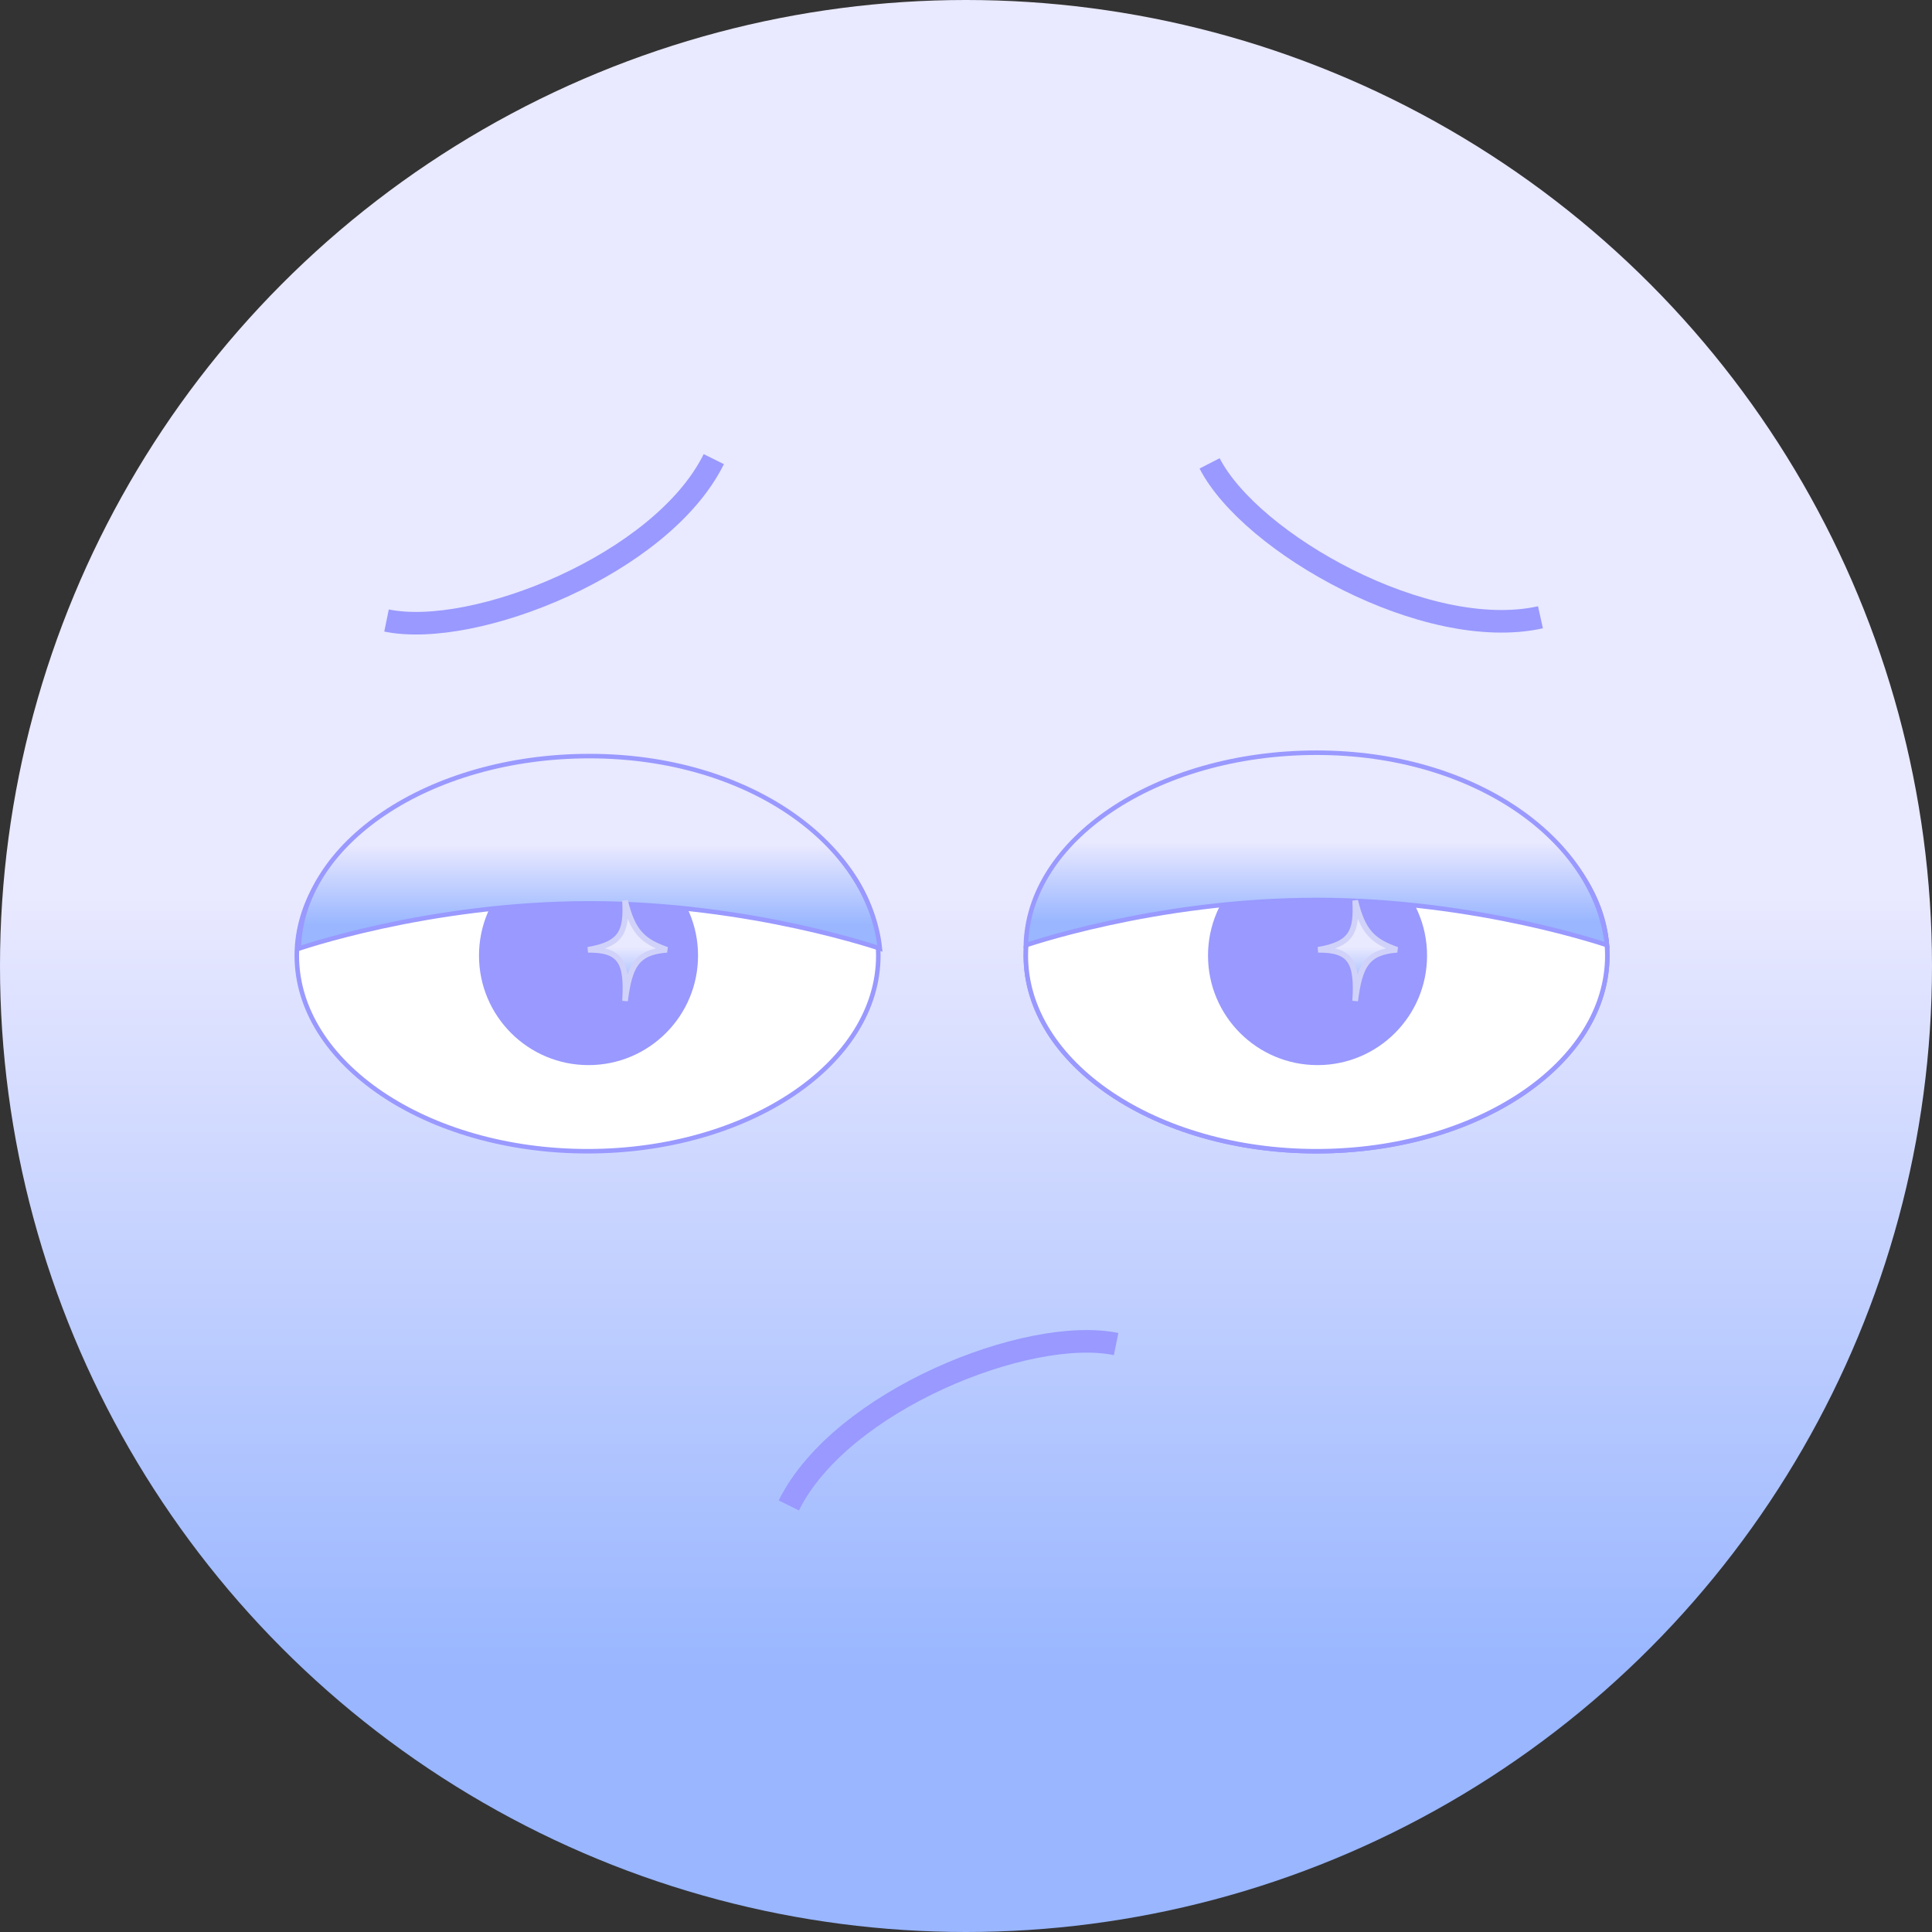 <svg width="269" height="269" viewBox="0 0 269 269" fill="none" xmlns="http://www.w3.org/2000/svg">
<rect x="0" y="0" width="269" height="269" fill="#333333" stroke="none"/>
<circle cx="134.5" cy="134.5" r="134.5" fill="url(#paint0_linear_719_2442)"/>
<path d="M122.291 133.05C122.291 140.524 117.806 147.326 110.48 152.274C103.155 157.221 93.019 160.291 81.807 160.291C70.596 160.291 60.459 157.221 53.135 152.274C45.809 147.326 41.324 140.524 41.324 133.05C41.324 125.577 45.809 118.775 53.135 113.826C60.459 108.879 70.596 105.81 81.807 105.81C93.019 105.81 103.155 108.879 110.48 113.826C117.806 118.775 122.291 125.577 122.291 133.05Z" fill="white" stroke="#9999FF" stroke-width="0.629"/>
<circle cx="81.942" cy="133.05" r="15.249" fill="#9999FF"/>
<path d="M122.513 132.062C122.407 132.027 122.282 131.986 122.141 131.94C121.594 131.764 120.79 131.512 119.755 131.21C117.684 130.607 114.69 129.802 110.99 128.998C103.592 127.39 93.37 125.78 82.075 125.78C70.781 125.78 60.558 127.39 53.16 128.998C49.461 129.802 46.466 130.607 44.396 131.21C43.36 131.512 42.556 131.764 42.01 131.94C41.85 131.992 41.712 132.037 41.597 132.075C41.769 124.775 46.221 118.142 53.403 113.291C60.727 108.344 70.864 105.274 82.075 105.274C104.283 105.274 120.936 117.524 122.513 132.062Z" fill="url(#paint1_linear_719_2442)" stroke="#9999FF" stroke-width="0.629"/>
<path d="M223.794 133.05C223.794 140.524 219.31 147.326 211.983 152.274C204.659 157.221 194.523 160.291 183.311 160.291C172.099 160.291 161.963 157.221 154.639 152.274C147.312 147.326 142.828 140.524 142.828 133.05C142.828 125.577 147.312 118.775 154.639 113.826C161.963 108.879 172.099 105.81 183.311 105.81C194.523 105.81 204.659 108.879 211.983 113.826C219.31 118.775 223.794 125.577 223.794 133.05Z" fill="white" stroke="#9999FF" stroke-width="0.629"/>
<path d="M223.794 133.05C223.794 140.524 219.31 147.326 211.983 152.274C204.659 157.221 194.523 160.291 183.311 160.291C172.099 160.291 161.963 157.221 154.639 152.274C147.312 147.326 142.828 140.524 142.828 133.05C142.828 125.577 147.312 118.775 154.639 113.826C161.963 108.879 172.099 105.81 183.311 105.81C194.523 105.81 204.659 108.879 211.983 113.826C219.31 118.775 223.794 125.577 223.794 133.05Z" fill="white" stroke="#9999FF" stroke-width="0.629"/>
<circle cx="183.445" cy="133.05" r="15.249" fill="#9999FF"/>
<path d="M223.749 131.591C223.643 131.556 223.518 131.515 223.376 131.469C222.83 131.293 222.026 131.041 220.991 130.739C218.92 130.135 215.926 129.331 212.226 128.527C204.828 126.918 194.606 125.309 183.311 125.309C172.017 125.309 161.794 126.918 154.396 128.527C150.697 129.331 147.702 130.135 145.632 130.739C144.596 131.041 143.792 131.293 143.246 131.469C143.086 131.521 142.948 131.566 142.833 131.604C143.005 124.304 147.456 117.671 154.639 112.82C161.963 107.873 172.099 104.803 183.311 104.803C205.519 104.803 222.172 117.052 223.749 131.591Z" fill="url(#paint2_linear_719_2442)" stroke="#9999FF" stroke-width="0.629"/>
<path d="M81.863 132.244C86.666 131.443 87.246 129.571 87.025 125.387C88.102 129.81 89.549 131.066 92.862 132.244C88.6 132.558 87.646 134.52 87.025 139.371C87.373 133.927 86.389 132.205 81.863 132.244Z" fill="url(#paint3_linear_719_2442)" stroke="#D1D2F9" stroke-width="0.786"/>
<path d="M183.523 132.244C188.326 131.443 188.906 129.571 188.686 125.387C189.762 129.81 191.21 131.066 194.522 132.244C190.261 132.558 189.306 134.52 188.686 139.371C189.034 133.927 188.049 132.205 183.523 132.244Z" fill="url(#paint4_linear_719_2442)" stroke="#D1D2F9" stroke-width="0.786"/>
<path d="M155.398 187.137C143.142 184.623 117.059 194.994 109.831 209.607" stroke="#9999FF" stroke-width="3.143"/>
<path d="M168.418 64.519C174.14 75.645 198.567 89.472 214.484 85.947" stroke="#9999FF" stroke-width="3.143"/>
<path d="M53.819 86.397C66.075 88.911 92.158 78.541 99.385 63.928" stroke="#9999FF" stroke-width="3.143"/>
<defs>
<linearGradient id="paint0_linear_719_2442" x1="134.5" y1="0" x2="134.5" y2="269" gradientUnits="userSpaceOnUse">
<stop offset="0.464" stop-color="#E9E9FF"/>
<stop offset="0.865" stop-color="#99B6FF"/>
</linearGradient>
<linearGradient id="paint1_linear_719_2442" x1="82.075" y1="104.96" x2="82.075" y2="132.515" gradientUnits="userSpaceOnUse">
<stop offset="0.464" stop-color="#E9E9FF"/>
<stop offset="0.865" stop-color="#99B6FF"/>
</linearGradient>
<linearGradient id="paint2_linear_719_2442" x1="183.311" y1="104.489" x2="183.311" y2="132.044" gradientUnits="userSpaceOnUse">
<stop offset="0.464" stop-color="#E9E9FF"/>
<stop offset="0.865" stop-color="#99B6FF"/>
</linearGradient>
<linearGradient id="paint3_linear_719_2442" x1="87.362" y1="125.387" x2="87.362" y2="139.371" gradientUnits="userSpaceOnUse">
<stop offset="0.464" stop-color="#E9E9FF"/>
<stop offset="0.865" stop-color="#99B6FF"/>
</linearGradient>
<linearGradient id="paint4_linear_719_2442" x1="189.023" y1="125.387" x2="189.023" y2="139.371" gradientUnits="userSpaceOnUse">
<stop offset="0.464" stop-color="#E9E9FF"/>
<stop offset="0.865" stop-color="#99B6FF"/>
</linearGradient>
</defs>
</svg>

